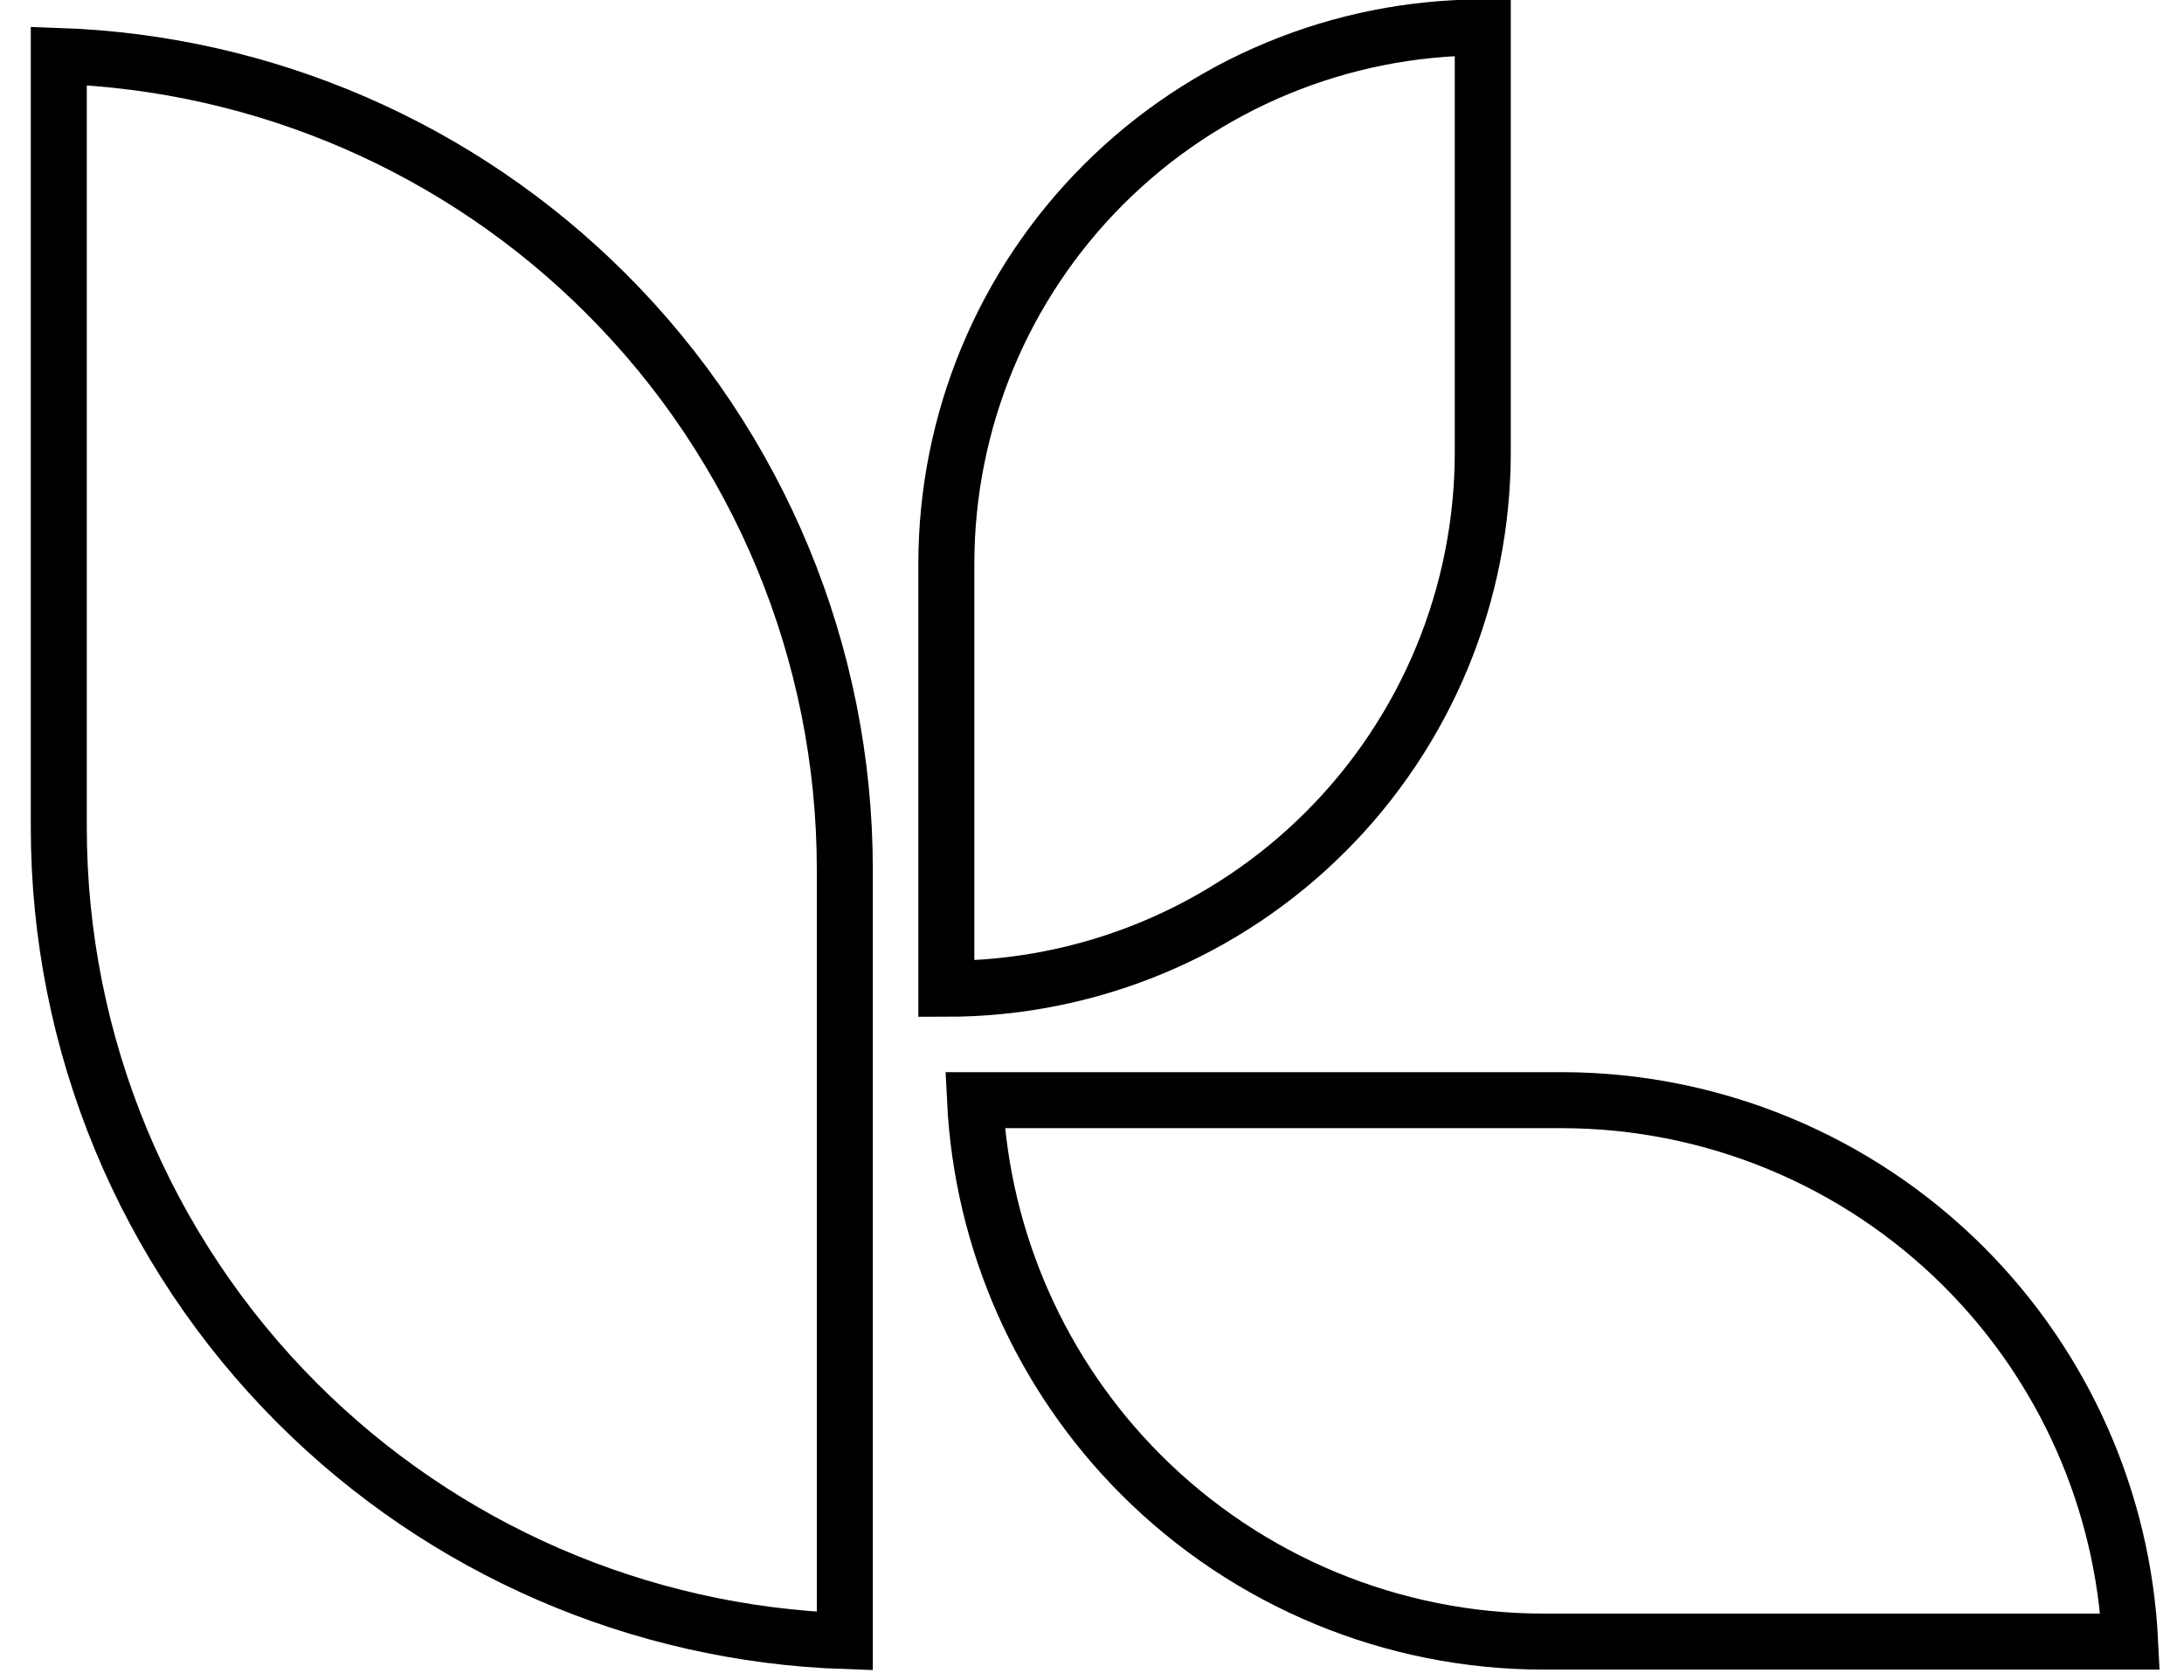 <svg width="39" height="30" viewBox="0 0 39 30" fill="none" xmlns="http://www.w3.org/2000/svg">
<path d="M1.05 0.999C4.724 1.125 8.221 2.64 10.828 5.248C13.554 7.973 15.086 11.671 15.086 15.526V29.304C11.412 29.178 7.915 27.663 5.308 25.055C2.582 22.329 1.05 18.632 1.05 14.777V0.999Z" stroke="black"/>
<path d="M16.899 17.656V10.069C16.899 7.529 17.908 5.092 19.705 3.296C21.501 1.499 23.938 0.49 26.478 0.49V8.079C26.478 9.337 26.23 10.583 25.749 11.745C25.267 12.907 24.562 13.963 23.672 14.852C22.783 15.741 21.727 16.447 20.564 16.928C19.402 17.409 18.157 17.656 16.899 17.656Z" stroke="black" stroke-miterlimit="10"/>
<path d="M17.411 19.645H27.883C30.58 19.645 33.166 20.717 35.072 22.623C36.861 24.412 37.914 26.798 38.038 29.313H27.566C24.87 29.313 22.284 28.242 20.377 26.335C18.588 24.546 17.535 22.16 17.411 19.645Z" stroke="black"/>
</svg>

